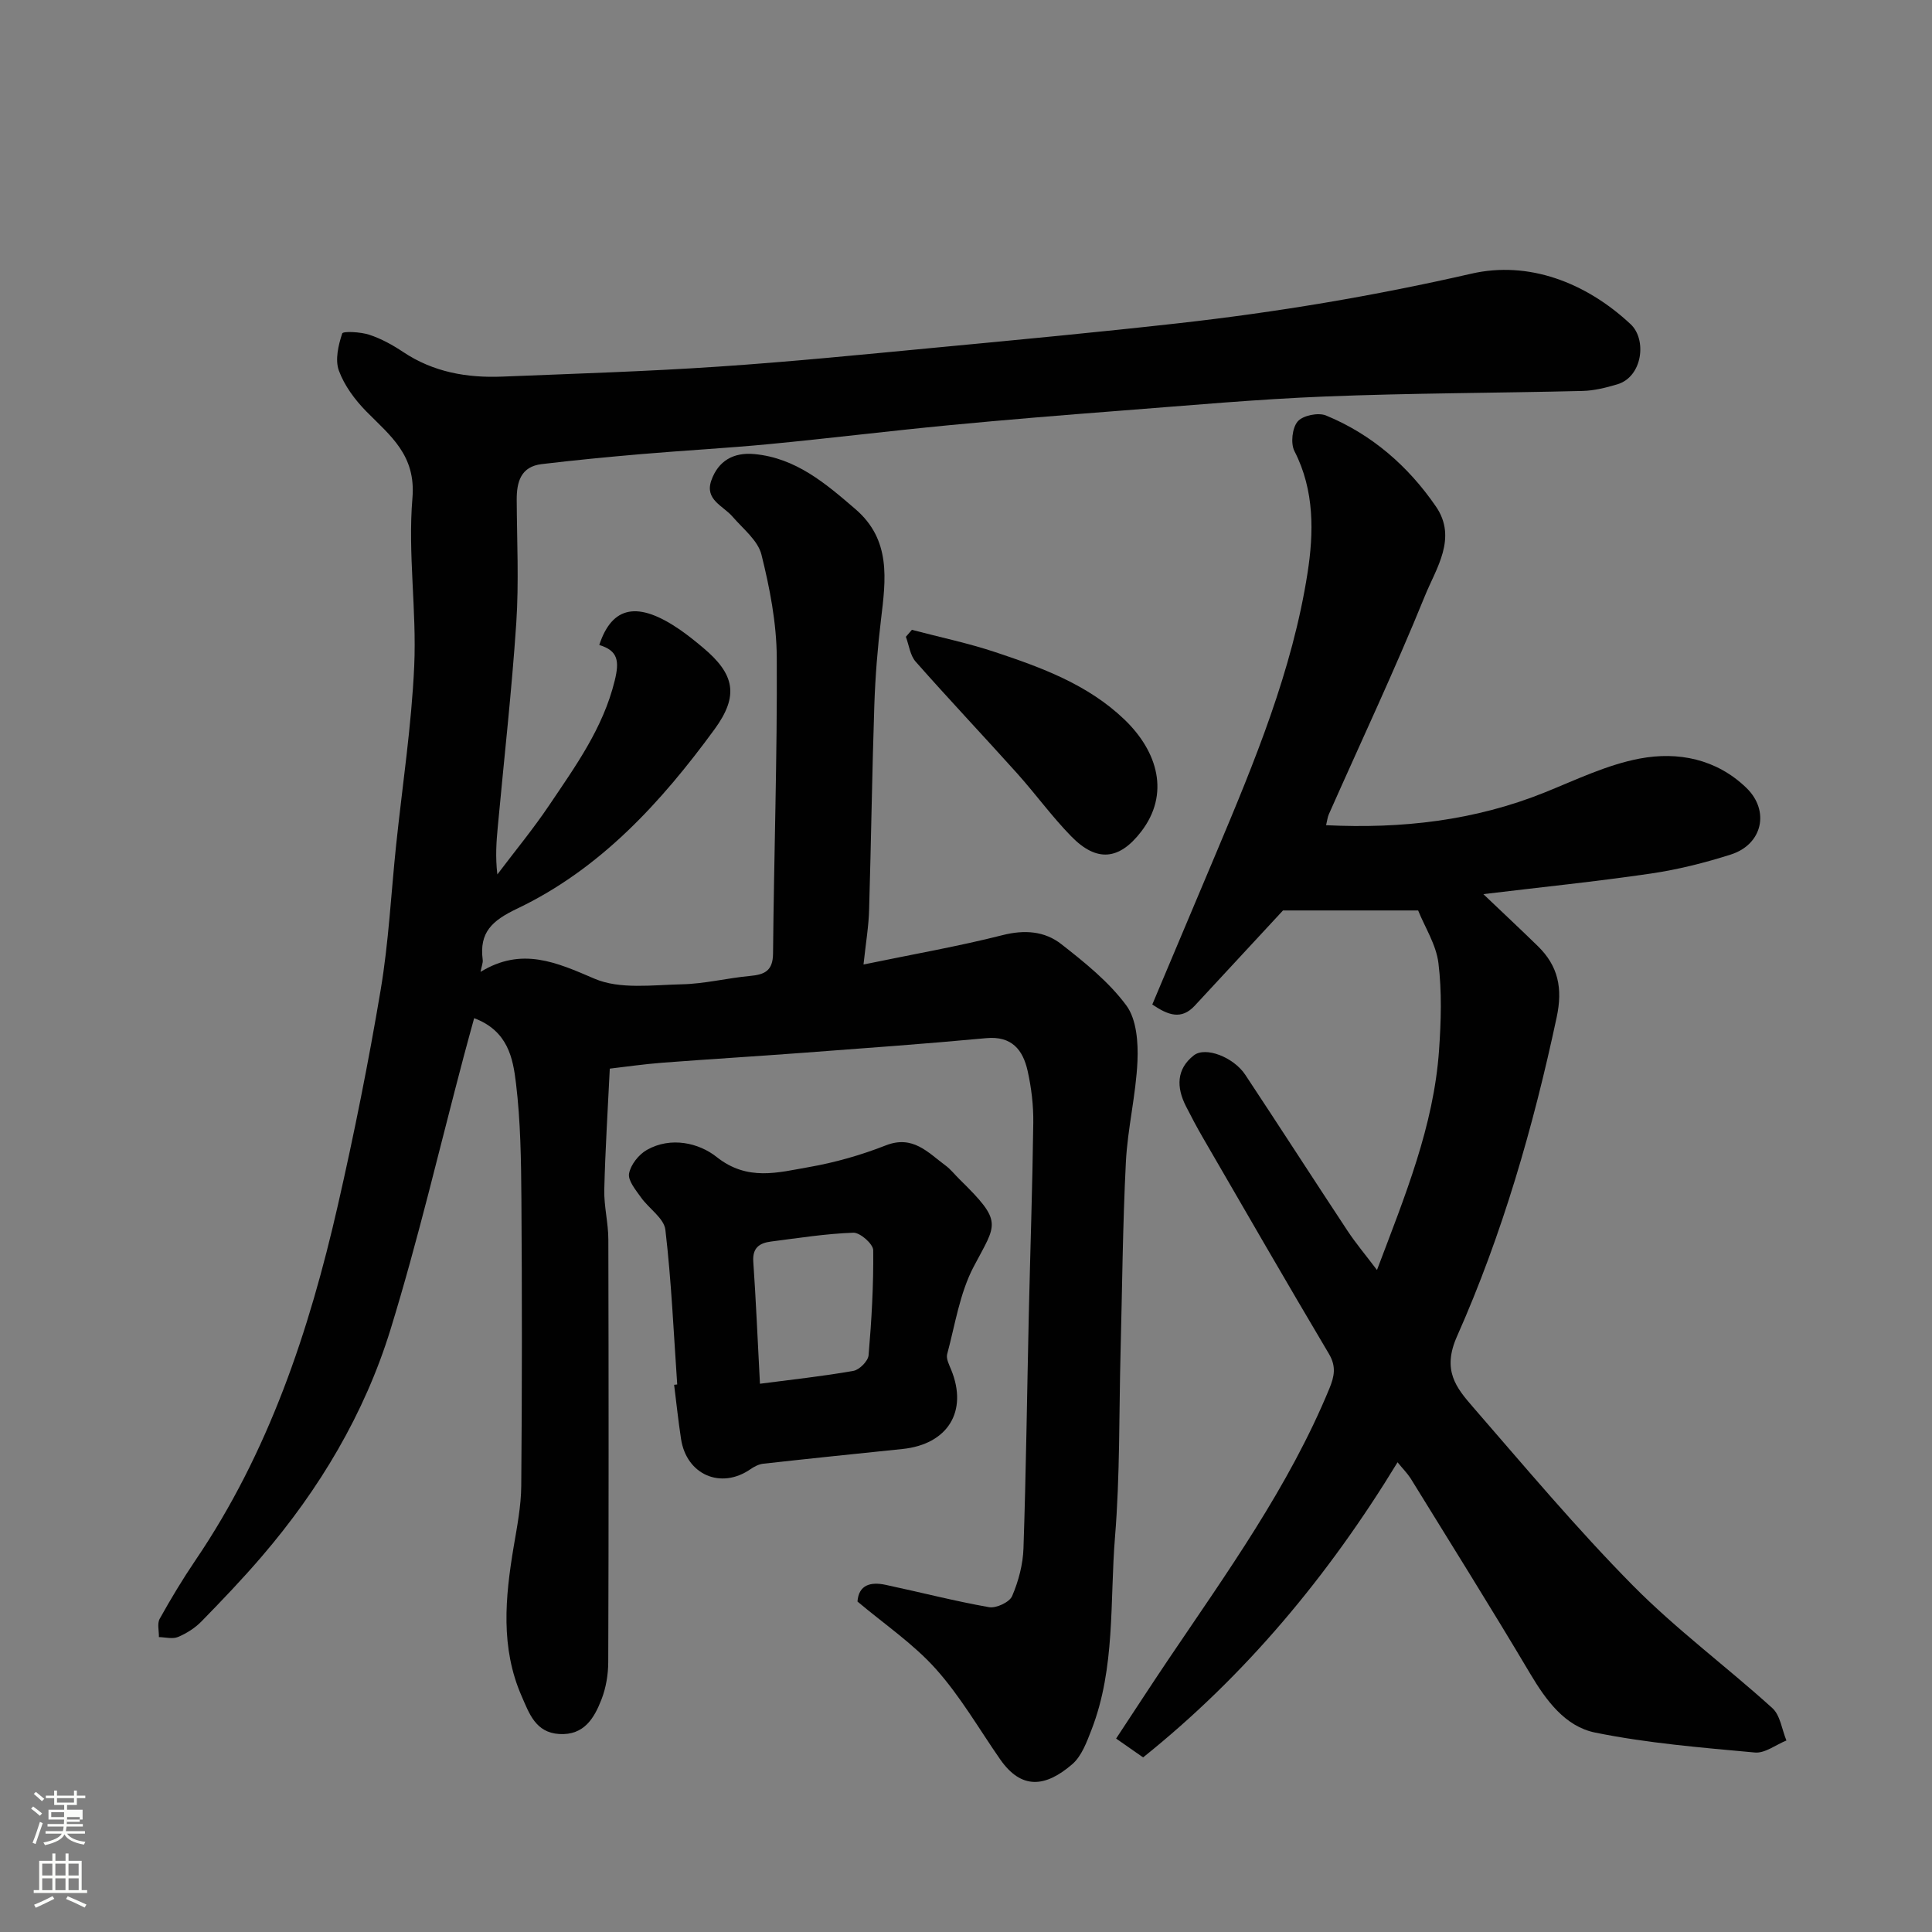 <svg enable-background="new 0 0 400 400" viewBox="0 0 400 400" xmlns="http://www.w3.org/2000/svg"><rect x="0" y="0" width="400" height="400" fill="#808080" stroke="none"/><path d="m6.44 374.46.42-.45c.65.47 1.27.95 1.85 1.44l-.45.49c-.65-.56-1.25-1.06-1.82-1.48m.93 7.33-.63-.26c.55-1.36 1.05-2.8 1.52-4.33.19.1.38.19.59.27-.46 1.29-.95 2.73-1.48 4.32m-.38-10.38.44-.42c.43.34 1.01.82 1.74 1.44l-.49.49c-.53-.51-1.09-1.01-1.69-1.51m2.5.35h1.72v-1.04h.59v1.04h3.52v-1.04h.59v1.04h1.75v.53h-1.75v1.42h-2.03v.97h3.22v2.03h-3.24c0 .35-.01.66-.03.93h3.32v.53h-3.37c-.03.27-.08.58-.15.94h3.96v.53h-3.71c.67.92 1.93 1.48 3.79 1.68-.13.24-.23.44-.29.59-2.13-.38-3.48-1.08-4.04-2.12-.43.97-1.77 1.72-4.03 2.23-.09-.19-.2-.37-.33-.55 2.1-.42 3.37-1.03 3.81-1.83h-3.36v-.53h3.58c.08-.29.13-.61.16-.94h-3.33v-.53h3.39c.02-.27.04-.58.04-.93h-3.23v-2.03h3.25v-.97h-2.07v-1.42h-1.73zm1.12 3.44v1h2.65c.01-.3.02-.44.01-.4v-.25-.35zm1.19-2h3.52v-.91h-3.52zm4.71 3h-2.63v.59c0 .15-.01.28-.01.4h2.64v-1.99z" fill="#fbfcfa"/><path d="m13.56 383.74h.63v1.52h2.72v6.07h1.13v.6h-11.06v-.6h1.13v-6.07h2.73v-1.52h.63v1.52h2.1v-1.52zm-2.69 8.83.38.56c-1.24.63-2.53 1.25-3.85 1.85-.1-.21-.21-.42-.34-.63 1.36-.55 2.63-1.15 3.81-1.78m-2.13-4.27h2.1v-2.45h-2.1zm0 3.04h2.1v-2.46h-2.1zm2.72-3.04h2.1v-2.45h-2.1zm0 3.04h2.1v-2.46h-2.1zm6.07 3.6c-1.41-.71-2.7-1.3-3.86-1.78l.35-.56c1.45.62 2.75 1.19 3.88 1.72zm-1.25-9.09h-2.1v2.45h2.1zm-2.09 5.49h2.1v-2.46h-2.1z" fill="#fbfcfa"/><g fill="#010101"><path d="m178.78 199.69c10.33-2.14 19.65-3.76 28.79-6.08 4.57-1.16 8.72-.83 12.16 1.86 4.86 3.8 9.84 7.8 13.46 12.69 2.13 2.88 2.48 7.67 2.31 11.54-.31 7-2.05 13.93-2.4 20.93-.66 13.08-.76 26.2-1.1 39.3-.33 12.77-.11 25.58-1.15 38.29-1.09 13.34.12 27.04-4.86 39.9-.99 2.55-2.05 5.47-4 7.15-5.55 4.78-10.52 5.32-14.94-1.05-4.37-6.29-8.24-13.04-13.31-18.7-4.66-5.2-10.62-9.23-16.21-13.94.26-3.49 2.75-4.11 5.81-3.46 7.15 1.52 14.24 3.36 21.43 4.63 1.48.26 4.24-1.03 4.78-2.3 1.32-3.08 2.24-6.55 2.35-9.89.54-16.09.74-32.2 1.1-48.3.3-13.27.76-26.53.93-39.8.05-3.58-.39-7.24-1.17-10.74-.97-4.34-3.27-7.28-8.58-6.78-12.62 1.18-25.26 2.08-37.9 3.03-9.7.73-19.41 1.31-29.1 2.05-3.92.3-7.81.87-10.93 1.23-.41 8.48-.94 16.77-1.14 25.08-.08 3.42.84 6.86.84 10.3.07 29.17.08 58.33-.02 87.5-.01 2.57-.46 5.28-1.38 7.67-1.51 3.9-3.61 7.52-8.77 7.21-4.91-.3-6.22-4.29-7.76-7.79-4.43-10.08-3.43-20.51-1.67-30.98.71-4.19 1.54-8.44 1.57-12.66.17-19.83.17-39.66.03-59.5-.06-7.94-.17-15.92-1.12-23.79-.62-5.18-1.65-10.85-8.66-13.49-.73 2.66-1.46 5.29-2.16 7.93-5 18.86-9.42 37.9-15.16 56.53-5.39 17.47-14.71 33.07-26.65 46.99-3.98 4.64-8.22 9.08-12.49 13.45-1.34 1.37-3.09 2.48-4.86 3.22-1.12.47-2.62.05-3.95.02.03-1.27-.39-2.79.16-3.78 2.3-4.13 4.74-8.19 7.39-12.1 15.19-22.37 23.56-47.49 29.5-73.52 3.37-14.77 6.35-29.64 8.86-44.58 1.66-9.86 2.15-19.91 3.19-29.87 1.3-12.4 3.2-24.78 3.76-37.21.52-11.56-1.34-23.27-.37-34.77.75-8.88-4.55-12.86-9.54-17.92-2.36-2.4-4.55-5.35-5.69-8.46-.82-2.24-.11-5.27.69-7.69.17-.51 3.82-.33 5.62.27 2.46.81 4.82 2.11 6.99 3.56 6.28 4.2 13.26 5.4 20.58 5.1 14.87-.6 29.75-1.06 44.6-2.06 15.09-1.01 30.15-2.52 45.21-3.95 16.68-1.58 33.35-3.16 50-5.02 20.45-2.29 40.66-5.67 60.79-10.28 11.76-2.7 23.65 1.75 32.97 10.47 3.39 3.17 2.47 10.88-2.76 12.44-2.33.69-4.77 1.31-7.18 1.37-17.77.44-35.55.44-53.3 1.15-14.15.56-28.28 1.86-42.41 2.94-11.81.91-23.62 1.87-35.41 3-12.42 1.19-24.8 2.72-37.21 3.91-8.85.85-17.74 1.32-26.6 2.08-6.87.59-13.74 1.25-20.59 2.07-4.3.51-5.19 3.66-5.17 7.39.04 8.5.47 17.03-.09 25.49-.94 14.09-2.53 28.14-3.83 42.21-.29 3.08-.52 6.16-.09 9.86 3.59-4.76 7.4-9.37 10.72-14.3 5.44-8.09 11.17-15.97 13.58-25.82.99-4.04.71-6.2-3.2-7.38 2.69-8.17 8.09-9.12 16.77-3.12 1.61 1.12 3.15 2.36 4.65 3.62 6.67 5.56 7.52 10 2.44 16.96-11.07 15.14-23.65 28.91-40.85 37.12-5.23 2.49-7.88 4.92-7.14 10.61.08.59-.21 1.23-.45 2.49 8.53-5.22 15.68-1.99 23.6 1.41 5.24 2.25 12 1.29 18.07 1.16 4.71-.1 9.39-1.29 14.11-1.73 3.02-.28 4.75-1.03 4.78-4.65.19-20.44.89-40.87.77-61.3-.04-7.12-1.44-14.34-3.17-21.28-.73-2.94-3.82-5.35-5.98-7.86-1.94-2.26-5.81-3.49-4.4-7.49 1.43-4.06 4.57-5.87 8.9-5.47 8.61.8 14.76 6.08 20.94 11.4 7.41 6.37 6.29 14.56 5.29 22.87-.71 5.88-1.18 11.81-1.38 17.73-.47 14.1-.66 28.2-1.08 42.3-.08 3.38-.66 6.75-1.16 11.38z"/><path d="m289.35 302.75c-14.36 23.57-31.51 44.14-52.68 61.1-1.66-1.16-3.12-2.18-5.59-3.9 3.63-5.5 7.12-10.88 10.7-16.2 12.22-18.12 25.04-35.87 33.45-56.26 1.04-2.53 1.46-4.58-.09-7.19-8.82-14.86-17.45-29.84-26.12-44.8-1.23-2.12-2.37-4.28-3.48-6.46-1.98-3.89-2.02-7.69 1.63-10.54 2.41-1.89 8.24.38 10.65 4.02 7.11 10.74 14.08 21.57 21.18 32.32 1.69 2.55 3.67 4.91 6.09 8.1 5.82-15.4 11.75-29.78 12.85-45.52.42-5.99.6-12.11-.13-18.04-.47-3.8-2.79-7.38-4.2-10.88-9.75 0-19.41 0-27.98 0-6.36 6.86-12.32 13.3-18.28 19.73-2.76 2.97-5.5 1.97-8.78-.26 4.43-10.5 8.85-20.98 13.26-31.46 7.9-18.77 15.73-37.66 18.88-57.87 1.29-8.27 1.48-17.1-2.71-25.24-.82-1.6-.47-4.8.67-6.14 1.05-1.24 4.25-1.9 5.86-1.24 9.47 3.9 17.01 10.47 22.76 18.84 4.49 6.53.04 12.8-2.28 18.52-6.19 15.25-13.22 30.15-19.89 45.21-.26.58-.32 1.25-.57 2.26 15.66.76 30.73-.93 45.26-6.78 6.48-2.61 12.93-5.75 19.7-7.02 7.91-1.49 15.85.08 22.04 6.05 4.92 4.74 3.37 11.73-3.2 13.82-5.4 1.72-10.97 3.12-16.56 3.94-11.33 1.66-22.73 2.82-34.68 4.26 4 3.81 7.67 7.24 11.27 10.75 4.23 4.12 5.2 8.74 3.91 14.76-4.84 22.68-11.24 44.91-20.63 66.04-3.13 7.05-.2 10.61 3.37 14.72 10.81 12.45 21.44 25.12 33.01 36.84 8.99 9.1 19.39 16.8 28.9 25.41 1.65 1.49 1.98 4.44 2.92 6.71-2.18.88-4.44 2.68-6.52 2.49-11.07-1.02-22.22-1.92-33.09-4.13-6.2-1.26-10.15-6.65-13.45-12.21-8.08-13.6-16.48-27.01-24.78-40.47-.69-1.05-1.6-1.96-2.67-3.28z"/><path d="m140.21 286.64c-.74-10.68-1.2-21.4-2.45-32.02-.28-2.4-3.42-4.4-5.06-6.72-1.08-1.53-2.72-3.47-2.46-4.93.33-1.83 2.01-3.95 3.7-4.9 4.98-2.81 10.79-1.42 14.42 1.46 6.4 5.09 12.72 3.22 19.14 2.1 5.39-.94 10.77-2.48 15.87-4.48 5.63-2.22 8.75 1.47 12.41 4.17 1.06.78 1.89 1.87 2.84 2.8 9.18 9 7.7 9.12 2.96 18.15-2.88 5.49-3.84 12-5.48 18.1-.25.93.41 2.19.83 3.22 3.52 8.6-.69 15.44-10.09 16.41-9.62.99-19.24 1.98-28.84 3.05-.9.1-1.84.59-2.61 1.12-6.11 4.25-13.26 1.19-14.39-6.26-.57-3.72-.96-7.47-1.43-11.2.22-.03.43-.05.64-.07zm17.13-.15c6.76-.88 13.1-1.56 19.36-2.67 1.24-.22 3.03-2.03 3.13-3.23.62-7.23 1.04-14.5.96-21.75-.01-1.29-2.72-3.67-4.11-3.62-5.7.2-11.38 1.1-17.06 1.83-2.34.3-3.86 1.26-3.66 4.16.56 8.05.89 16.12 1.38 25.28z"/><path d="m188.8 130.4c5.76 1.52 11.62 2.74 17.27 4.62 9.61 3.2 19.14 6.69 26.7 13.92 6.98 6.68 9.48 15.48 3.48 23.26-4.55 5.9-9.2 6.34-14.45.97-4.01-4.1-7.4-8.8-11.24-13.08-6.95-7.74-14.1-15.3-20.98-23.1-1.15-1.3-1.38-3.41-2.03-5.15.42-.47.83-.95 1.25-1.44z"/></g></svg>